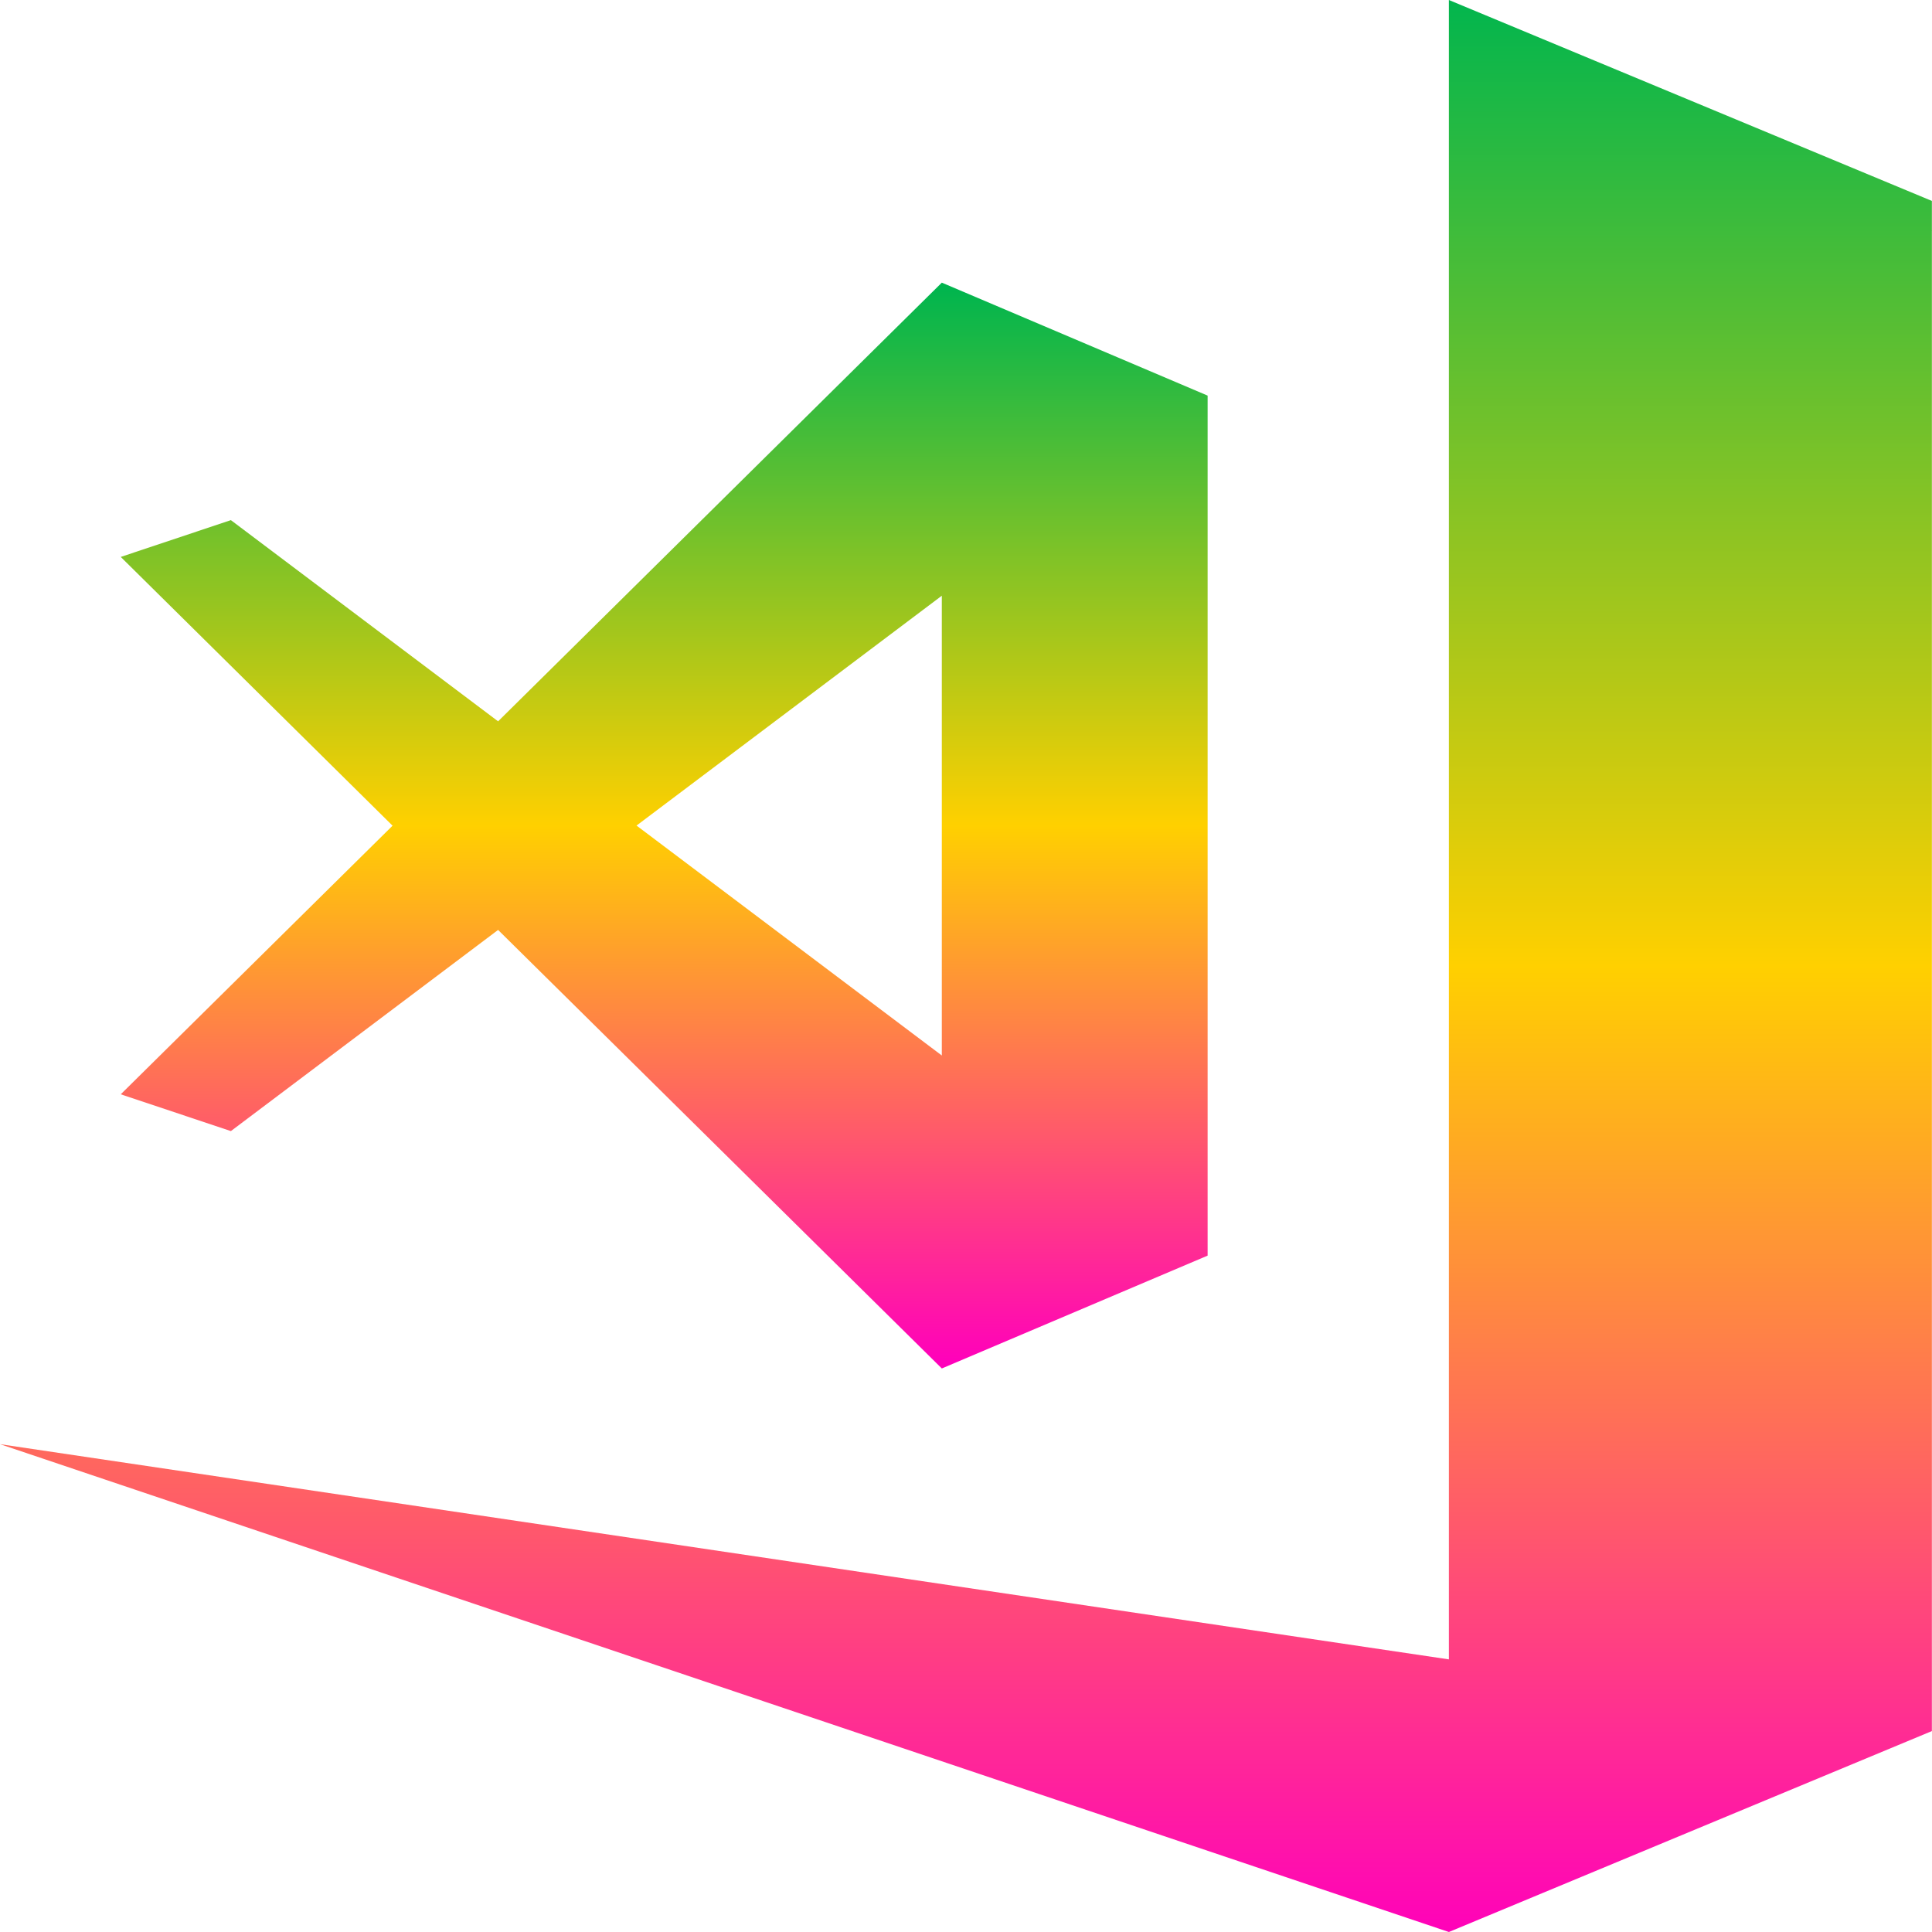 <svg xmlns="http://www.w3.org/2000/svg" xmlns:xlink="http://www.w3.org/1999/xlink" width="64" height="64" viewBox="0 0 64 64" version="1.1"><defs><linearGradient id="linear0" x1="0%" x2="0%" y1="0%" y2="100%"><stop offset="0%" style="stop-color:#00b54e; stop-opacity:1"/><stop offset="50%" style="stop-color:#ffd000; stop-opacity:1"/><stop offset="100%" style="stop-color:#ff00bb; stop-opacity:1"/></linearGradient></defs><g id="surface1"><path style=" stroke:none;fill-rule:nonzero;fill:url(#linear0);" d="M 47.996 0 L 47.996 54.969 L 0 47.84 L 47.996 64 L 63.996 57.344 L 63.996 7.648 L 64 7.645 L 63.996 7.633 L 63.996 6.656 Z M 47.996 0 "/><path style=" stroke:none;fill-rule:nonzero;fill:url(#linear0);" d="M 31.199 9.363 L 16.5 23.895 L 7.648 17.23 L 4 18.449 L 13.004 27.352 L 4 36.25 L 7.648 37.469 L 16.5 30.805 L 31.199 45.332 L 40.004 41.594 L 40.004 13.105 Z M 31.199 19.734 L 31.199 34.965 L 21.086 27.348 Z M 31.199 19.734 "/></g></svg>
